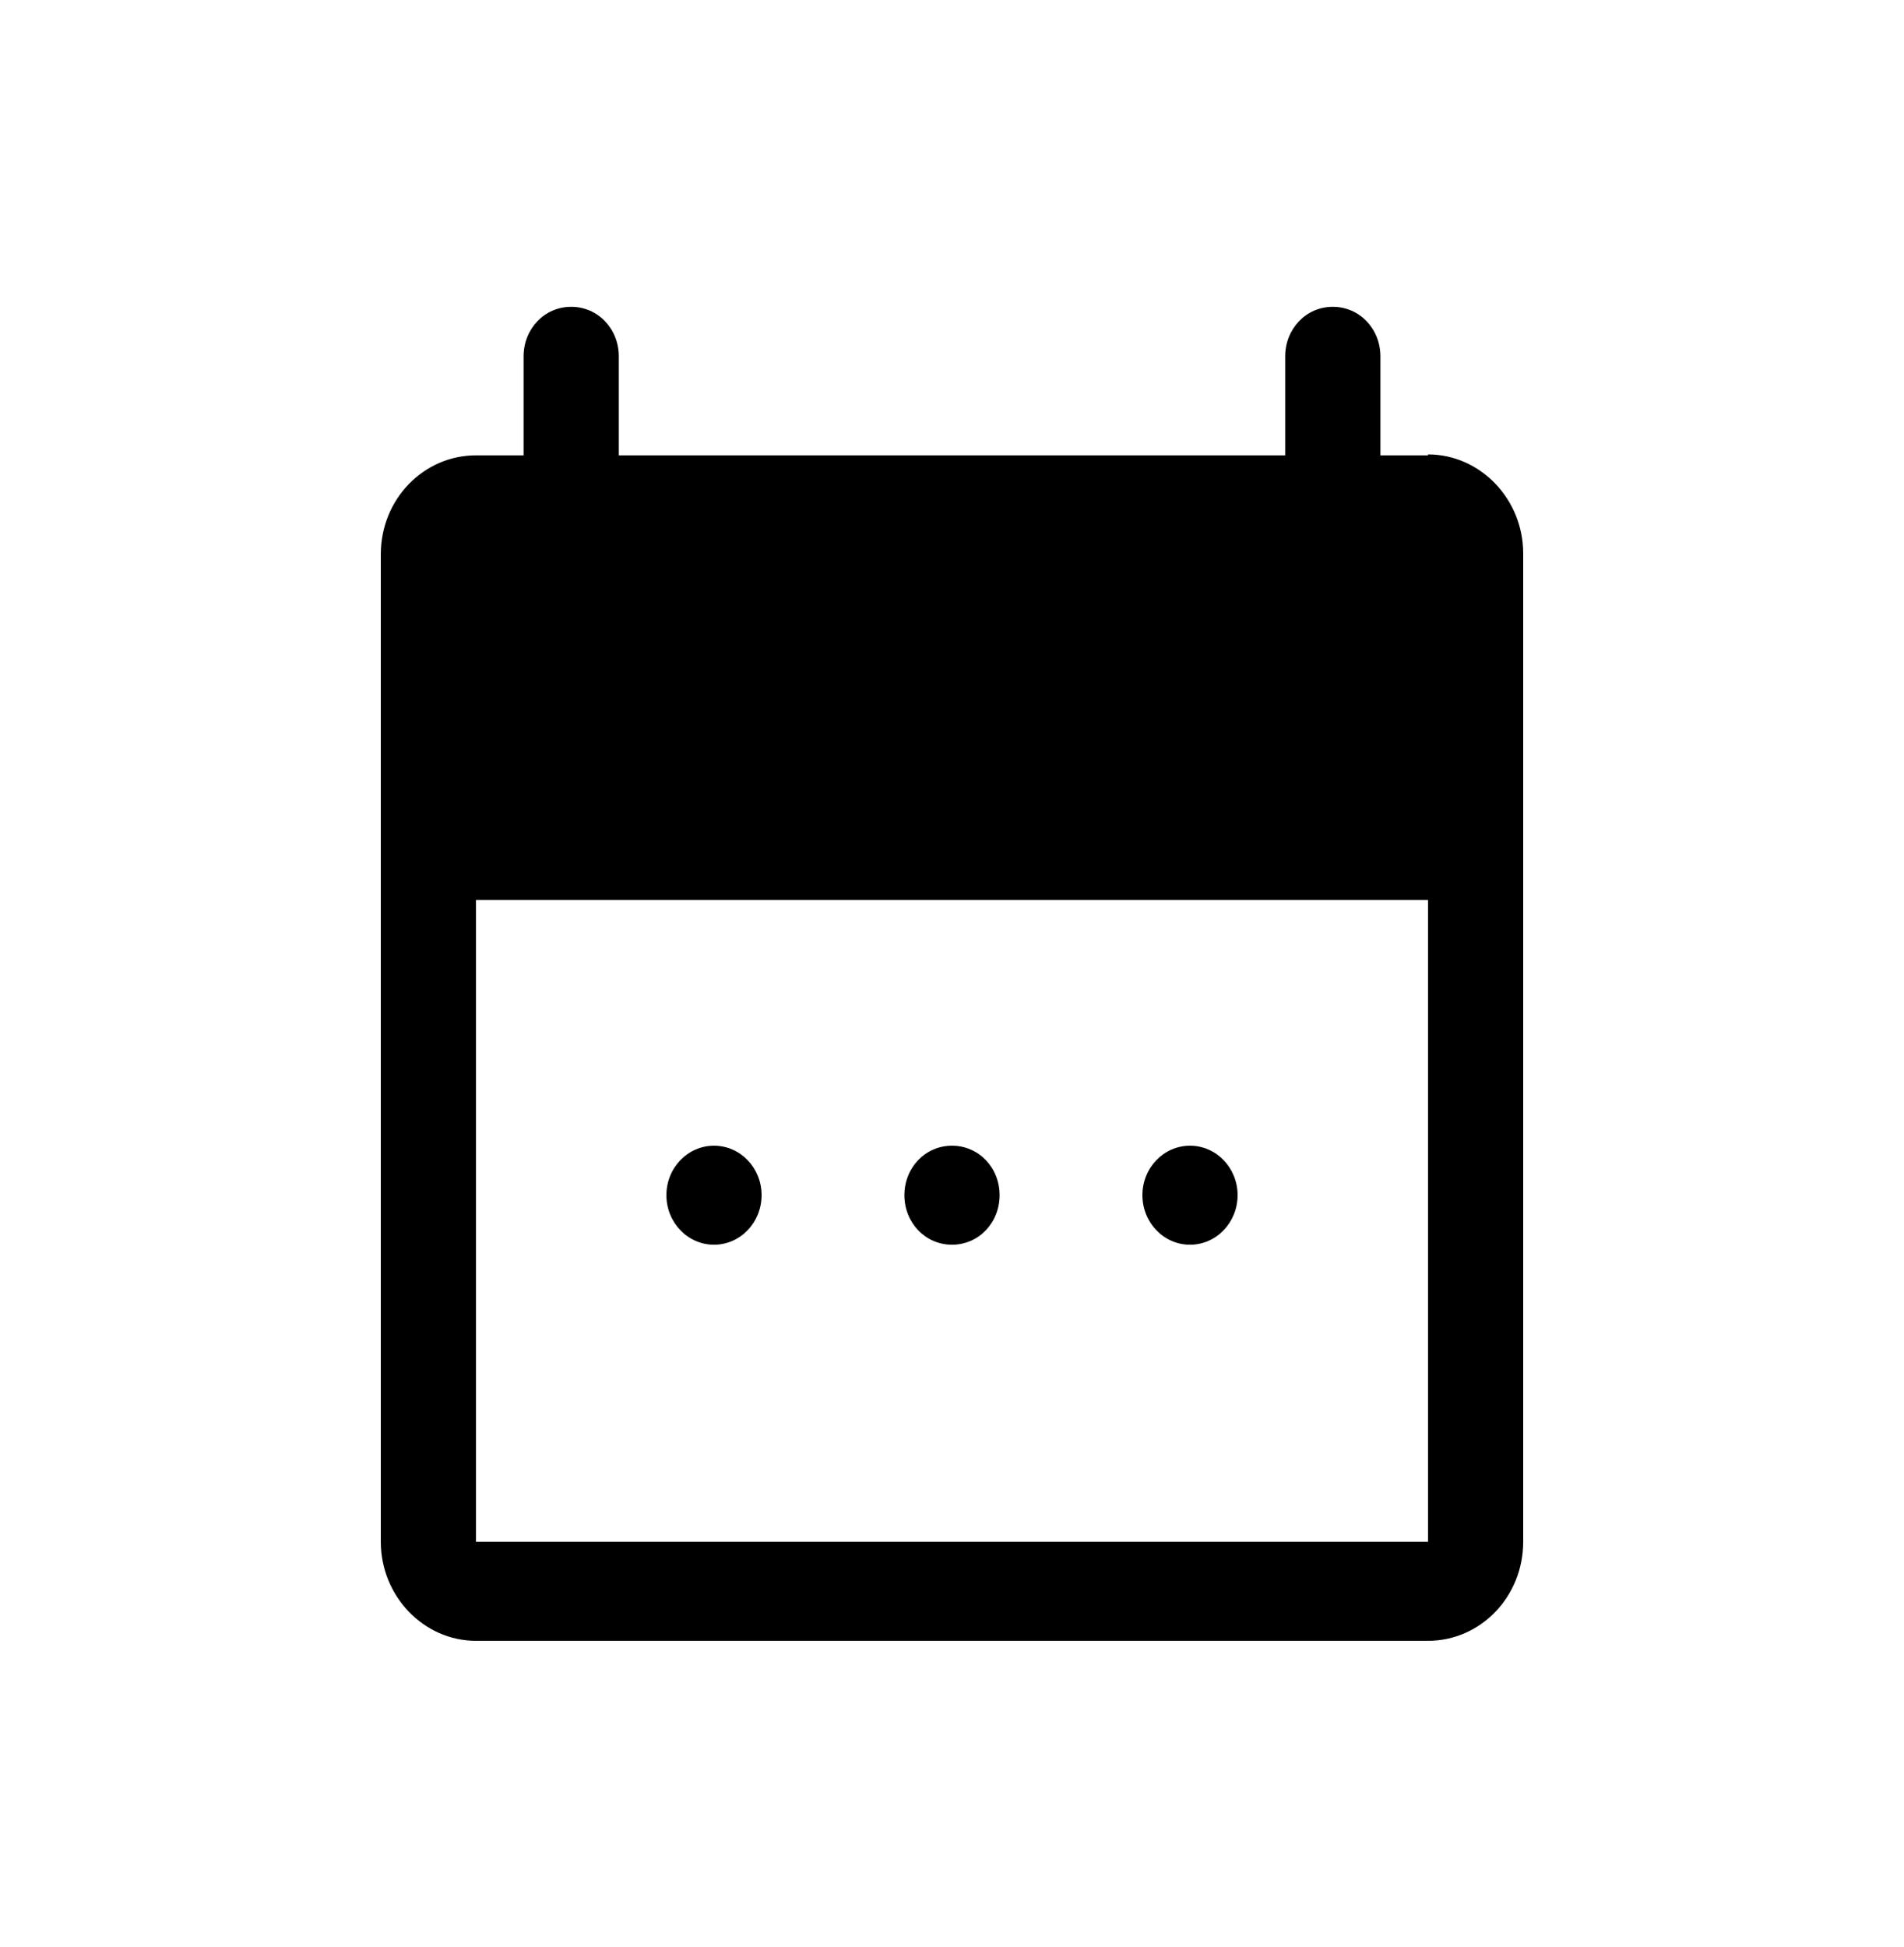 <svg width="45" height="46" viewBox="0 0 45 46" fill="none" xmlns="http://www.w3.org/2000/svg">
<g id="system-icon/20px/calender">
<g id="Group">
<path id="Vector" d="M33.75 10.76H32.625V8.42C32.625 7.768 32.13 7.25 31.5 7.25C30.87 7.25 30.375 7.768 30.375 8.42V10.76H14.625V8.42C14.625 7.768 14.13 7.25 13.5 7.25C12.87 7.25 12.375 7.768 12.375 8.42V10.76H11.25C10.012 10.76 9 11.795 9 13.1V36.432C9 37.715 10.012 38.773 11.25 38.773H33.75C34.987 38.773 36 37.737 36 36.432V13.078C36 11.795 34.987 10.738 33.75 10.738V10.76ZM33.75 36.432H11.25V21.267H33.75V36.432Z" fill="currentColor"/>
<path id="Vector_2" d="M16.875 29.413C17.496 29.413 18 28.889 18 28.242C18 27.596 17.496 27.073 16.875 27.073C16.254 27.073 15.75 27.596 15.75 28.242C15.75 28.889 16.254 29.413 16.875 29.413Z" fill="currentColor"/>
<path id="Vector_3" d="M22.5 29.413C23.13 29.413 23.625 28.895 23.625 28.242C23.625 27.59 23.13 27.073 22.5 27.073C21.87 27.073 21.375 27.59 21.375 28.242C21.375 28.895 21.87 29.413 22.5 29.413Z" fill="currentColor"/>
<path id="Vector_4" d="M28.125 29.413C28.746 29.413 29.25 28.889 29.25 28.242C29.25 27.596 28.746 27.073 28.125 27.073C27.504 27.073 27 27.596 27 28.242C27 28.889 27.504 29.413 28.125 29.413Z" fill="currentColor"/>
</g>
</g>
</svg>
